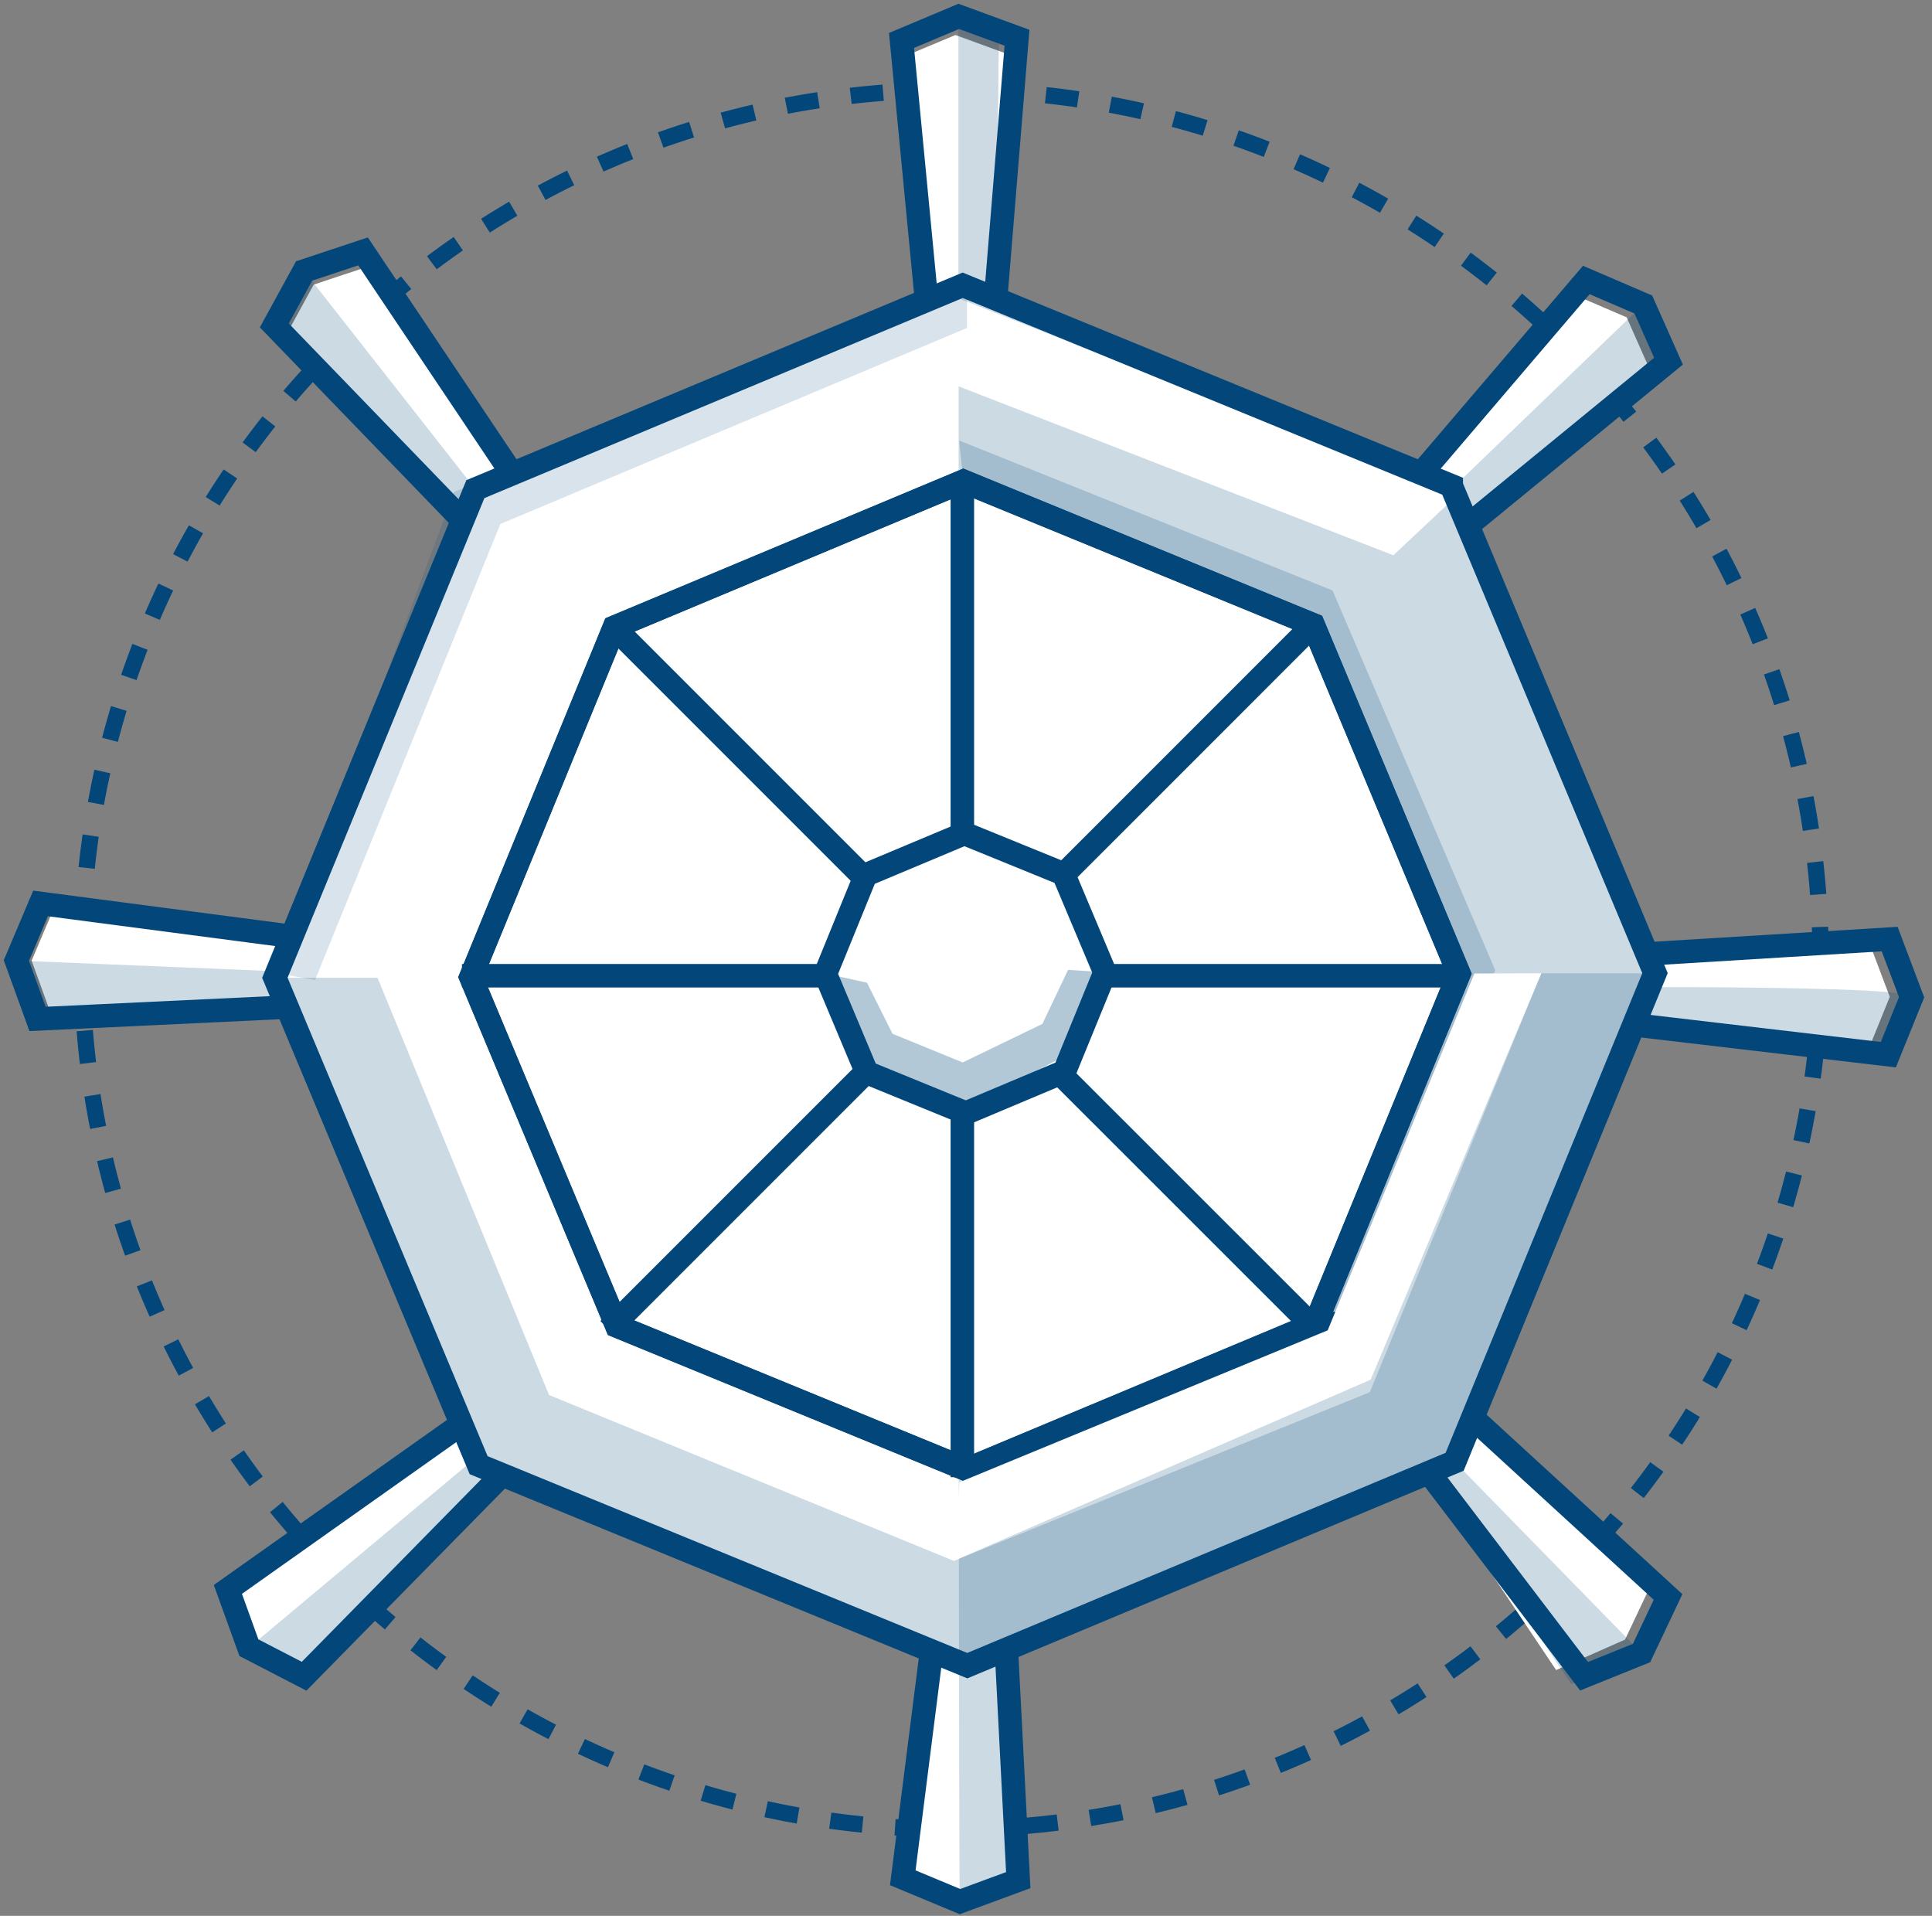 <svg width="118" height="117" viewBox="0 0 118 117" fill="none" xmlns="http://www.w3.org/2000/svg">
<rect x="0" y="0" width="118" height="117" fill="#808080" stroke="none"/>
<path d="M111.197 58.6C111.197 29.322 87.377 5.502 58.098 5.502C28.82 5.502 5 29.322 5 58.6C5 87.879 28.82 111.698 58.098 111.698C87.377 111.698 111.197 87.879 111.197 58.6Z" stroke="#03467A" stroke-width="0.996" stroke-miterlimit="10" stroke-dasharray="1.99 1.99"/>
<path d="M115.41 60.857C115.41 60.857 115.41 60.816 115.39 60.796L114.098 57.376L99.574 58.264L88.896 32.565L100.854 22.775L99.352 19.381L95.939 17.913L86.378 29.11L60.563 19.038L61.843 3.41L60.765 3.02L58.355 2.138L54.928 3.572L56.395 18.829L31.416 29.238L22.683 16.21L19.162 17.381L17.378 20.64L27.794 31.534L18.287 57.207L3.38 55.248L1.932 58.668L3.198 62.163L18.139 61.456L28.42 86.53L14.597 96.319L15.863 99.807L19.169 101.517L30.877 89.607L41.307 93.667L56.739 99.996L55.015 113.576L58.442 115.004C58.55 116.02 61.93 113.724 61.93 113.724L61.223 99.901L76.736 93.411L86.755 89.627L95.043 101.989L99.251 100.13L100.84 96.77L89.145 86.045L98.8 62.513L113.599 64.243H113.613L114.037 64.29L115.431 60.85L115.41 60.857Z" fill="white"/>
<path d="M56.827 20.827L55.062 2.47L58.558 1L62.115 2.305L60.611 20.676L56.827 20.827Z" stroke="#03467A" stroke-width="1.435" stroke-miterlimit="10"/>
<path d="M84.909 31.128L96.886 17.098L100.368 18.595L101.907 22.056L87.643 33.738L84.909 31.128Z" stroke="#03467A" stroke-width="1.435" stroke-miterlimit="10"/>
<path d="M97.003 58.476L115.415 57.349L116.754 60.9L115.333 64.409L97.023 62.26L97.003 58.476Z" stroke="#03467A" stroke-width="1.435" stroke-miterlimit="10"/>
<path d="M88.281 85.06L101.879 97.525L100.258 100.952L96.749 102.367L85.575 87.698L88.281 85.06Z" stroke="#03467A" stroke-width="1.435" stroke-miterlimit="10"/>
<path d="M61.243 96.399L62.191 114.818L58.633 116.13L55.138 114.674L57.459 96.378L61.243 96.399Z" fill="white" stroke="#03467A" stroke-width="1.435" stroke-miterlimit="10"/>
<path d="M31.506 89.208L18.574 102.367L15.202 100.622L13.918 97.065L28.965 86.413L31.506 89.208Z" fill="white" stroke="#03467A" stroke-width="1.435" stroke-miterlimit="10"/>
<path d="M20.717 61.353L2.291 62.225L1 58.661L2.476 55.172L20.751 57.569L20.717 61.353Z" stroke="#03467A" stroke-width="1.435" stroke-miterlimit="10"/>
<path d="M29.576 33.141L16.754 19.872L18.574 16.548L22.173 15.353L32.44 30.668L29.576 33.141Z" stroke="#03467A" stroke-width="1.435" stroke-miterlimit="10"/>
<path d="M88.638 29.659L58.798 17.421L29.034 29.872L16.788 59.712L29.233 89.476L59.08 101.721L88.844 89.27L101.082 59.43L88.638 29.666V29.659ZM80.349 80.83L59.038 89.744L37.673 80.981L28.759 59.671L37.522 38.305L58.832 29.391L80.198 38.154L89.105 59.465L80.342 80.83H80.349Z" fill="white" stroke="#03467A" stroke-width="1.435" stroke-miterlimit="10"/>
<path d="M58.777 29.034V51.553" stroke="#03467A" stroke-width="1.435" stroke-miterlimit="10"/>
<path d="M50.612 59.588H28.216" stroke="#03467A" stroke-width="1.435" stroke-miterlimit="10"/>
<path d="M66.943 59.588H89.4" stroke="#03467A" stroke-width="1.435" stroke-miterlimit="10"/>
<path d="M58.777 67.754V90.211" stroke="#03467A" stroke-width="1.435" stroke-miterlimit="10"/>
<path d="M37.171 37.989C42.528 43.346 47.885 48.703 53.242 54.06" stroke="#03467A" stroke-width="1.435" stroke-miterlimit="10"/>
<path d="M80.376 37.989C75.068 43.305 69.752 48.614 64.437 53.929" stroke="#03467A" stroke-width="1.435" stroke-miterlimit="10"/>
<path d="M52.981 65.385C47.714 70.652 42.446 75.919 37.178 81.187" stroke="#03467A" stroke-width="1.435" stroke-miterlimit="10"/>
<path d="M64.567 65.385C69.835 70.652 75.109 75.919 80.376 81.187" stroke="#03467A" stroke-width="1.435" stroke-miterlimit="10"/>
<path d="M52.94 65.501L50.413 59.478L52.878 53.428L58.901 50.901L64.951 53.366L67.486 59.389L65.013 65.439L58.99 67.974L52.94 65.501Z" stroke="#03467A" stroke-width="1.435" stroke-miterlimit="10"/>
<path d="M37.68 80.974L28.766 59.67L37.529 38.305L58.84 29.391L80.205 38.161L89.112 59.465L80.349 80.83L59.045 89.744L37.68 80.974Z" stroke="#03467A" stroke-width="1.435" stroke-miterlimit="10"/>
<g opacity="0.2">
<path d="M88.954 30.236L88.452 29.034L60.803 18.245L61.009 1.9L58.55 1C58.55 1 58.55 7.847 58.55 18.21L88.954 30.236Z" fill="#03467A"/>
<path d="M88.954 30.236L88.452 29.034L60.803 18.245L61.009 1.9L58.55 1C58.55 1 58.55 7.847 58.55 18.21L88.954 30.236Z" fill="#03467A"/>
<path opacity="0.1" d="M88.954 30.236L88.452 29.034L60.803 18.245L61.009 1.9L58.55 1C58.55 1 58.55 7.847 58.55 18.21L88.954 30.236Z" fill="#03467A"/>
</g>
<path opacity="0.2" d="M88.995 29.535L100.368 18.595L101.906 22.056L89.4 31.472" fill="#03467A"/>
<path opacity="0.2" d="M101.089 60.282C101.089 60.282 117.029 60.24 116.761 60.9C116.493 61.559 114.907 64.354 114.907 64.354L99.908 62.315" fill="#03467A"/>
<path opacity="0.2" d="M28.766 89.27L15.202 100.623L18.574 102.367L30.668 90.06" fill="#03467A"/>
<path opacity="0.2" d="M1 58.661L16.857 59.313L16.981 61.49L2.291 62.225L1 58.661Z" fill="#03467A"/>
<path opacity="0.2" d="M29.033 29.872L18.574 16.548L16.754 19.872L28.216 31.863" fill="#03467A"/>
<path opacity="0.3" d="M51.196 59.623L52.954 60.014L54.513 63.132L58.798 64.883L63.667 62.528L65.233 59.231L67.328 59.362L65.034 64.492L58.777 67.754L52.94 65.501L50.413 59.478" fill="#03467A"/>
<path opacity="0.2" d="M16.795 59.712H23.059L33.532 85.191L58.256 95.321L83.666 85.019L94.139 59.437H101.089L88.844 89.27L87.512 90.246L58.599 101.158L29.068 89.655L16.795 59.712Z" fill="#03467A"/>
<path opacity="0.2" d="M100.258 100.952L88.844 89.27L87.512 90.246L95.966 102.848L100.258 100.952Z" fill="#03467A"/>
<path opacity="0.2" d="M101.089 59.423L88.975 30.27L85.101 33.91L58.551 23.595C58.551 25.49 58.551 27.468 58.551 29.508L58.839 29.384L80.204 38.147L89.112 59.458L80.349 80.823L59.038 89.737L58.557 89.538C58.571 104.709 58.592 115.8 58.626 116.123C58.736 117.16 62.184 114.818 62.184 114.818L61.462 100.719L88.844 89.263L101.082 59.423H101.089Z" fill="#03467A"/>
<path opacity="0.2" d="M58.839 29.391L58.578 26.898L81.386 36.059L91.323 59.252L81.77 82.258L58.578 91.804L59.045 89.744L80.349 80.83L89.112 59.465L80.204 38.161L58.839 29.391Z" fill="#03467A"/>
<path opacity="0.15" d="M59.059 16.988V20.03L30.558 32.001L19.24 59.849L16.85 59.416L27.729 30.043" fill="#03467A"/>
<path d="M58.256 95.321L83.714 84.257L94.139 59.437L90.053 59.451L81.091 81.242L58.599 90.52L58.256 95.321Z" fill="white"/>
</svg>
